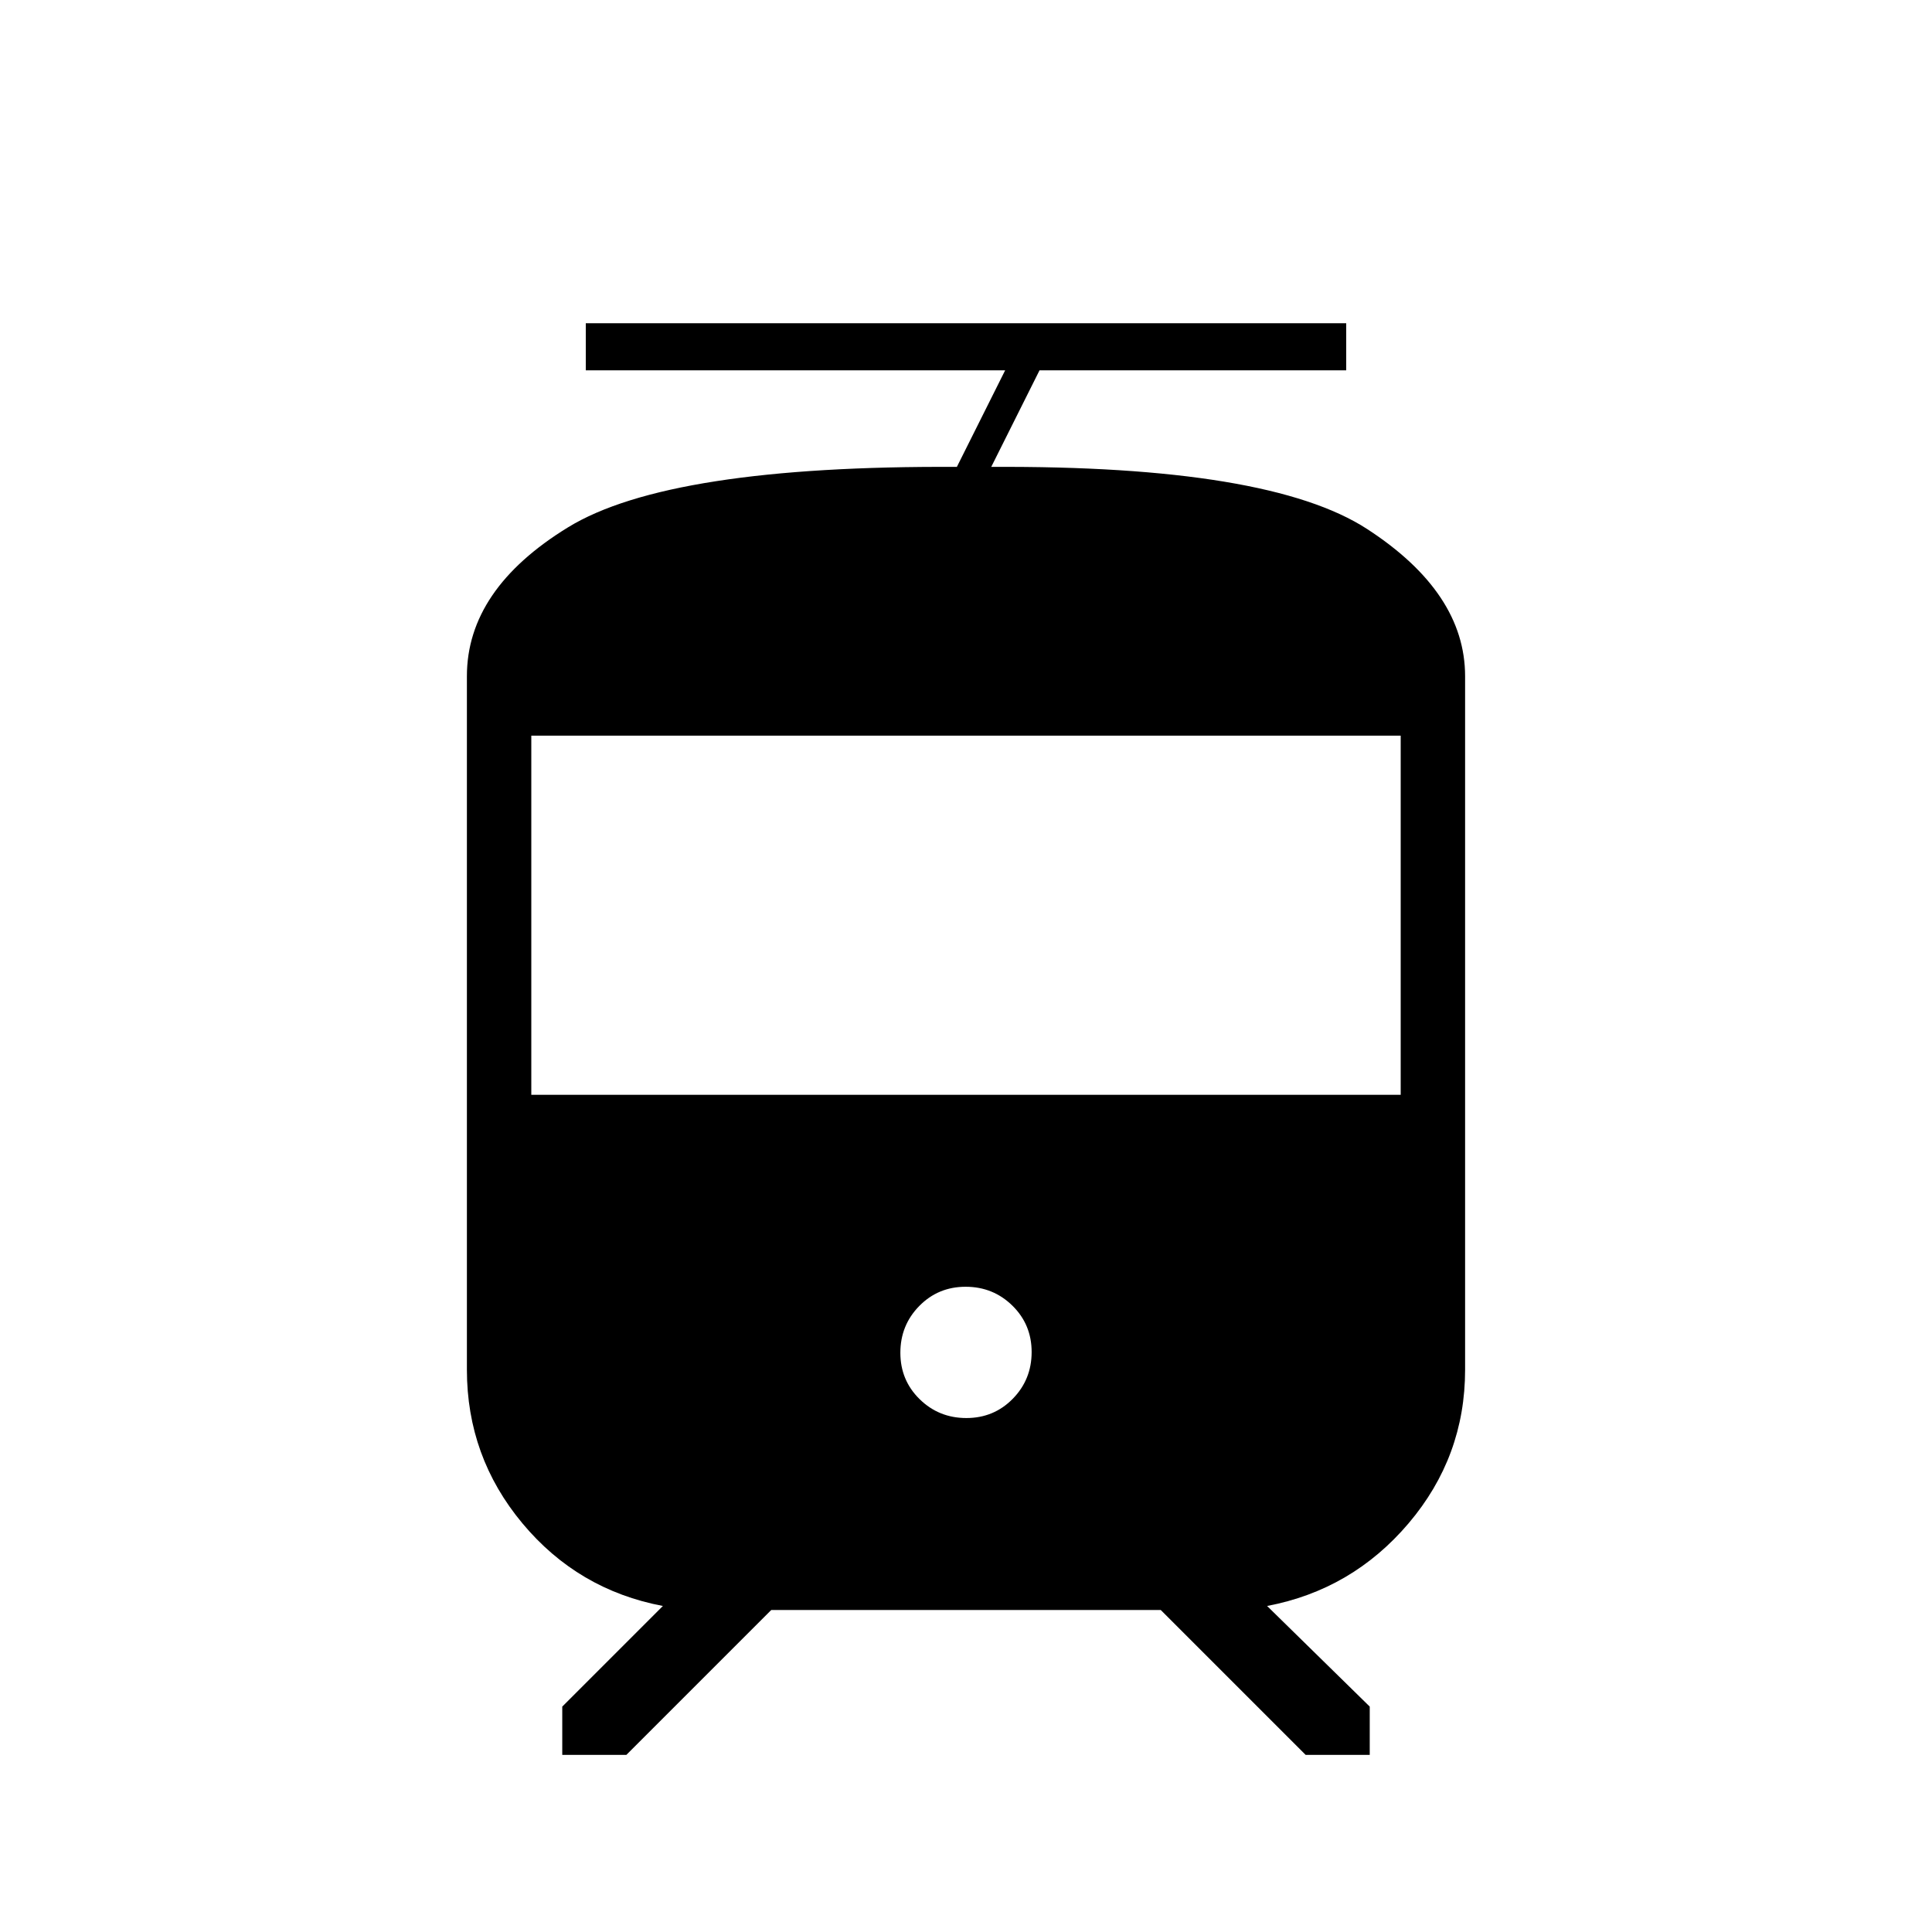 <svg xmlns="http://www.w3.org/2000/svg" height="20" viewBox="0 -960 960 960" width="20"><path d="M232-279.385V-624q0-43.154 50.231-73.962 50.23-30.807 193.23-30.038l24-48H291.077v-23.385h377.846V-776H516.539l-24 48q138.077-.769 186.769 30.859Q728-665.512 728-624v344.615q0 43.231-28.077 76.308Q671.846-170 629.615-162l51 50v24h-31.846l-72-72H383.231l-72 72h-31.846v-24l50-50q-42.231-8-69.808-41.077Q232-236.154 232-279.385Zm248.181 24q13.665 0 23.05-9.565 9.384-9.566 9.384-23.231 0-13.665-9.565-23.05-9.566-9.384-23.231-9.384-13.665 0-23.05 9.565-9.384 9.566-9.384 23.231 0 13.665 9.565 23.05 9.566 9.384 23.231 9.384ZM264-416h432v-178.461H264V-416Z"/></svg>